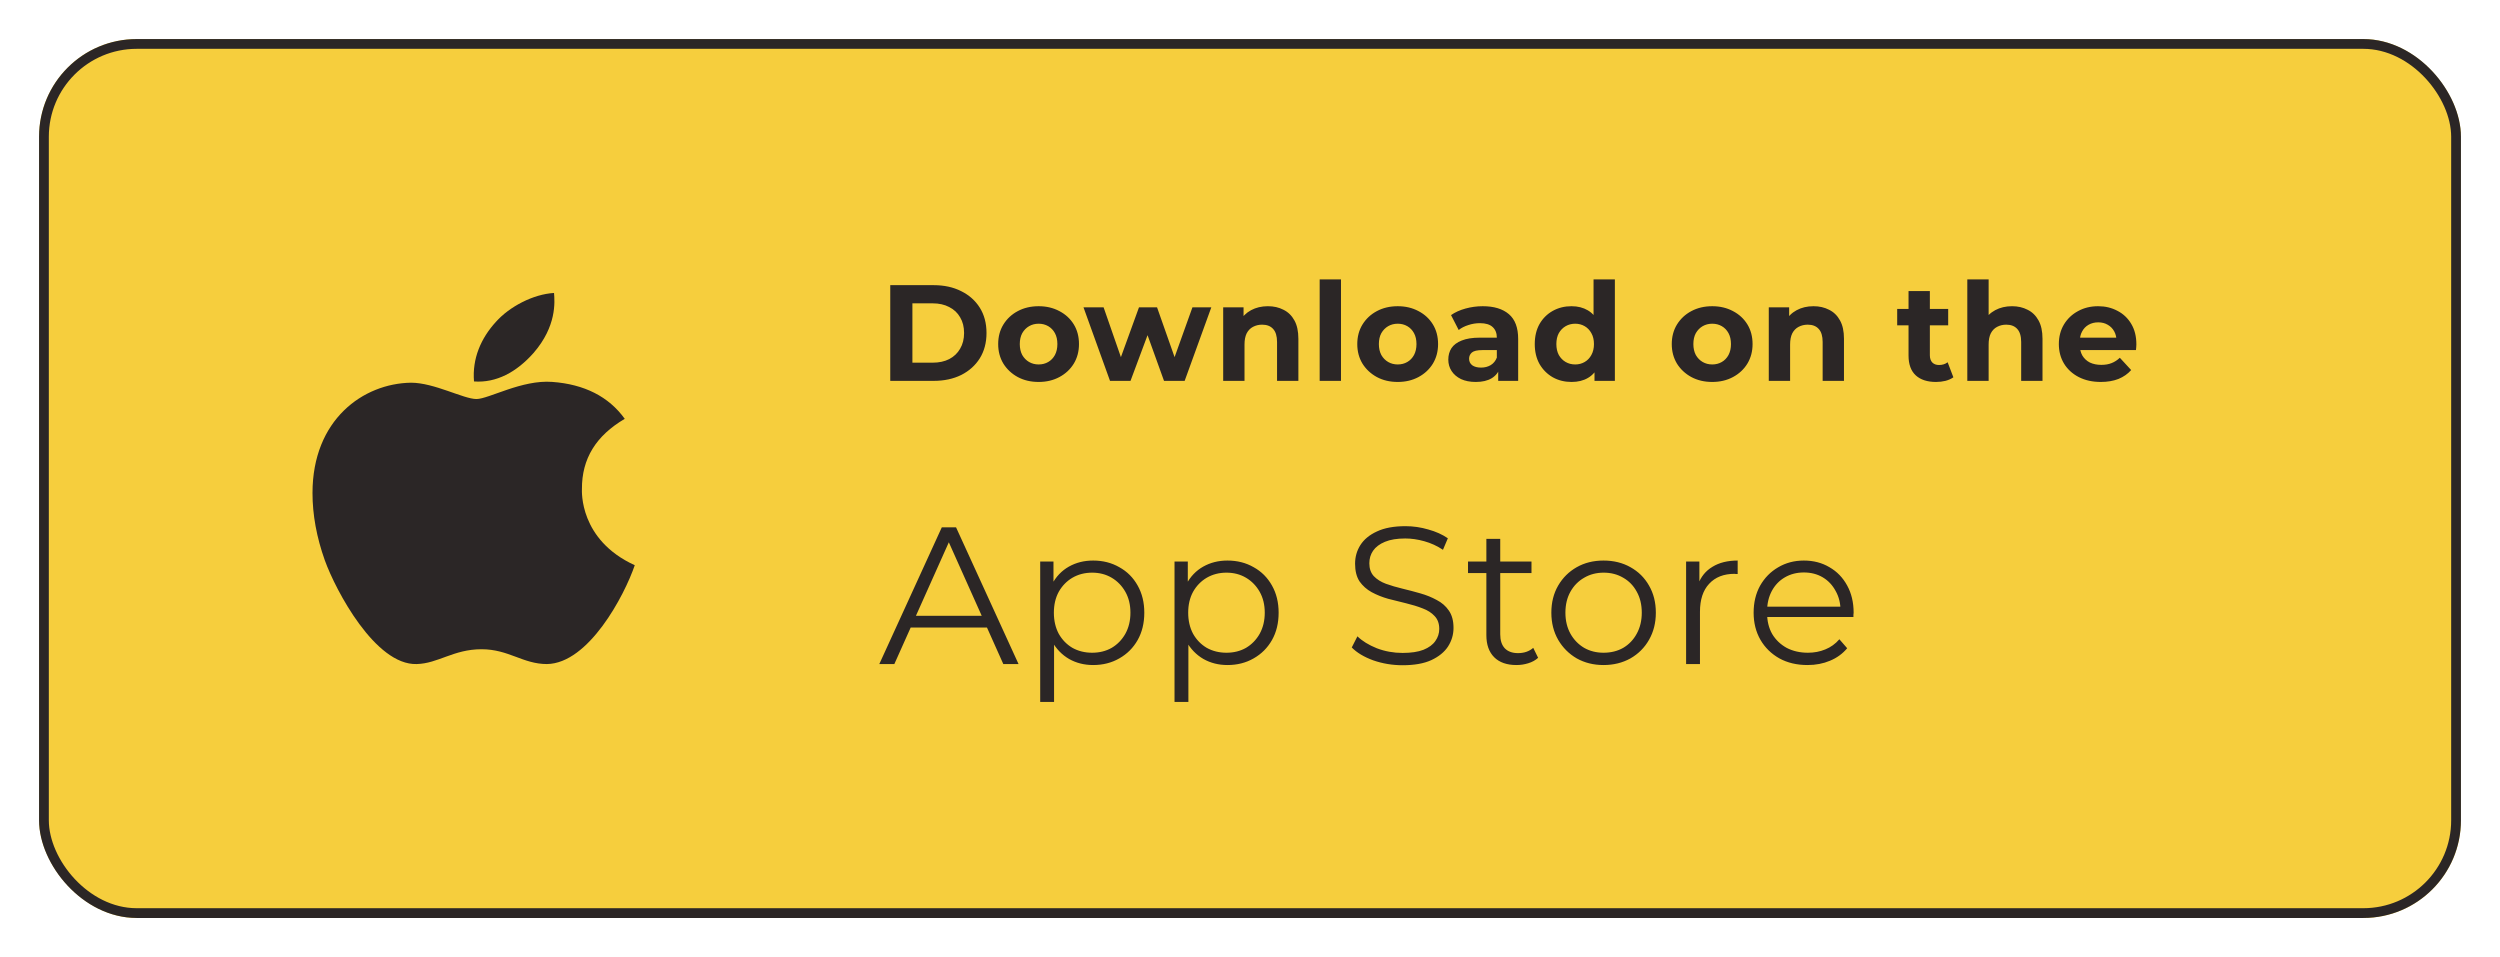 <svg width="256" height="98" viewBox="0 0 256 98" fill="none"
    xmlns="http://www.w3.org/2000/svg">
    <g filter="url(#filter0_d_1332_756)">
        <rect x="4" y="2" width="248" height="90" rx="10" fill="#F6CE3D"/>
        <rect x="4.5" y="2.5" width="247" height="89" rx="9.5" stroke="#2B2626"/>
        <g clip-path="url(#clip0_1332_756)">
            <path d="M59.59 48.082C59.571 44.967 61.03 42.619 63.975 40.888C62.328 38.605 59.835 37.349 56.549 37.107C53.438 36.869 50.034 38.861 48.788 38.861C47.471 38.861 44.459 37.189 42.089 37.189C37.198 37.262 32 40.962 32 48.488C32 50.712 32.42 53.01 33.261 55.375C34.384 58.49 38.435 66.122 42.66 65.999C44.87 65.948 46.432 64.482 49.307 64.482C52.097 64.482 53.542 65.999 56.006 65.999C60.27 65.939 63.933 59.002 65 55.878C59.283 53.27 59.59 48.242 59.59 48.082ZM54.628 34.152C57.022 31.402 56.804 28.9 56.733 28C54.618 28.119 52.173 29.393 50.78 30.959C49.246 32.64 48.344 34.718 48.538 37.061C50.823 37.23 52.909 36.093 54.628 34.152Z" fill="#2B2626"/>
        </g>
        <path d="M91.162 37V27.2H95.614C96.678 27.2 97.616 27.405 98.428 27.816C99.24 28.217 99.875 28.782 100.332 29.51C100.789 30.238 101.018 31.101 101.018 32.1C101.018 33.089 100.789 33.953 100.332 34.69C99.875 35.418 99.24 35.987 98.428 36.398C97.616 36.799 96.678 37 95.614 37H91.162ZM93.43 35.138H95.502C96.155 35.138 96.72 35.017 97.196 34.774C97.681 34.522 98.055 34.167 98.316 33.71C98.587 33.253 98.722 32.716 98.722 32.1C98.722 31.475 98.587 30.938 98.316 30.49C98.055 30.033 97.681 29.683 97.196 29.44C96.72 29.188 96.155 29.062 95.502 29.062H93.43V35.138ZM106.358 37.112C105.556 37.112 104.842 36.944 104.216 36.608C103.6 36.272 103.11 35.815 102.746 35.236C102.392 34.648 102.214 33.981 102.214 33.234C102.214 32.478 102.392 31.811 102.746 31.232C103.11 30.644 103.6 30.187 104.216 29.86C104.842 29.524 105.556 29.356 106.358 29.356C107.152 29.356 107.861 29.524 108.486 29.86C109.112 30.187 109.602 30.639 109.956 31.218C110.311 31.797 110.488 32.469 110.488 33.234C110.488 33.981 110.311 34.648 109.956 35.236C109.602 35.815 109.112 36.272 108.486 36.608C107.861 36.944 107.152 37.112 106.358 37.112ZM106.358 35.32C106.722 35.32 107.049 35.236 107.338 35.068C107.628 34.9 107.856 34.662 108.024 34.354C108.192 34.037 108.276 33.663 108.276 33.234C108.276 32.795 108.192 32.422 108.024 32.114C107.856 31.806 107.628 31.568 107.338 31.4C107.049 31.232 106.722 31.148 106.358 31.148C105.994 31.148 105.668 31.232 105.378 31.4C105.089 31.568 104.856 31.806 104.678 32.114C104.51 32.422 104.426 32.795 104.426 33.234C104.426 33.663 104.51 34.037 104.678 34.354C104.856 34.662 105.089 34.9 105.378 35.068C105.668 35.236 105.994 35.32 106.358 35.32ZM113.665 37L110.949 29.468H113.007L115.261 35.95H114.281L116.633 29.468H118.481L120.763 35.95H119.783L122.107 29.468H124.039L121.309 37H119.195L117.193 31.442H117.837L115.765 37H113.665ZM129.832 29.356C130.43 29.356 130.962 29.477 131.428 29.72C131.904 29.953 132.278 30.317 132.548 30.812C132.819 31.297 132.954 31.923 132.954 32.688V37H130.77V33.024C130.77 32.417 130.635 31.969 130.364 31.68C130.103 31.391 129.73 31.246 129.244 31.246C128.899 31.246 128.586 31.321 128.306 31.47C128.036 31.61 127.821 31.829 127.662 32.128C127.513 32.427 127.438 32.809 127.438 33.276V37H125.254V29.468H127.34V31.554L126.948 30.924C127.219 30.42 127.606 30.033 128.11 29.762C128.614 29.491 129.188 29.356 129.832 29.356ZM135.134 37V26.612H137.318V37H135.134ZM143.129 37.112C142.326 37.112 141.612 36.944 140.987 36.608C140.371 36.272 139.881 35.815 139.517 35.236C139.162 34.648 138.985 33.981 138.985 33.234C138.985 32.478 139.162 31.811 139.517 31.232C139.881 30.644 140.371 30.187 140.987 29.86C141.612 29.524 142.326 29.356 143.129 29.356C143.922 29.356 144.632 29.524 145.257 29.86C145.882 30.187 146.372 30.639 146.727 31.218C147.082 31.797 147.259 32.469 147.259 33.234C147.259 33.981 147.082 34.648 146.727 35.236C146.372 35.815 145.882 36.272 145.257 36.608C144.632 36.944 143.922 37.112 143.129 37.112ZM143.129 35.32C143.493 35.32 143.82 35.236 144.109 35.068C144.398 34.9 144.627 34.662 144.795 34.354C144.963 34.037 145.047 33.663 145.047 33.234C145.047 32.795 144.963 32.422 144.795 32.114C144.627 31.806 144.398 31.568 144.109 31.4C143.82 31.232 143.493 31.148 143.129 31.148C142.765 31.148 142.438 31.232 142.149 31.4C141.86 31.568 141.626 31.806 141.449 32.114C141.281 32.422 141.197 32.795 141.197 33.234C141.197 33.663 141.281 34.037 141.449 34.354C141.626 34.662 141.86 34.9 142.149 35.068C142.438 35.236 142.765 35.32 143.129 35.32ZM153.416 37V35.53L153.276 35.208V32.576C153.276 32.109 153.131 31.745 152.842 31.484C152.562 31.223 152.128 31.092 151.54 31.092C151.139 31.092 150.742 31.157 150.35 31.288C149.967 31.409 149.641 31.577 149.37 31.792L148.586 30.266C148.997 29.977 149.491 29.753 150.07 29.594C150.649 29.435 151.237 29.356 151.834 29.356C152.982 29.356 153.873 29.627 154.508 30.168C155.143 30.709 155.46 31.554 155.46 32.702V37H153.416ZM151.12 37.112C150.532 37.112 150.028 37.014 149.608 36.818C149.188 36.613 148.866 36.337 148.642 35.992C148.418 35.647 148.306 35.259 148.306 34.83C148.306 34.382 148.413 33.99 148.628 33.654C148.852 33.318 149.202 33.057 149.678 32.87C150.154 32.674 150.775 32.576 151.54 32.576H153.542V33.85H151.778C151.265 33.85 150.91 33.934 150.714 34.102C150.527 34.27 150.434 34.48 150.434 34.732C150.434 35.012 150.541 35.236 150.756 35.404C150.98 35.563 151.283 35.642 151.666 35.642C152.03 35.642 152.357 35.558 152.646 35.39C152.935 35.213 153.145 34.956 153.276 34.62L153.612 35.628C153.453 36.113 153.164 36.482 152.744 36.734C152.324 36.986 151.783 37.112 151.12 37.112ZM160.925 37.112C160.216 37.112 159.577 36.953 159.007 36.636C158.438 36.309 157.985 35.857 157.649 35.278C157.323 34.699 157.159 34.018 157.159 33.234C157.159 32.441 157.323 31.755 157.649 31.176C157.985 30.597 158.438 30.149 159.007 29.832C159.577 29.515 160.216 29.356 160.925 29.356C161.56 29.356 162.115 29.496 162.591 29.776C163.067 30.056 163.436 30.481 163.697 31.05C163.959 31.619 164.089 32.347 164.089 33.234C164.089 34.111 163.963 34.839 163.711 35.418C163.459 35.987 163.095 36.412 162.619 36.692C162.153 36.972 161.588 37.112 160.925 37.112ZM161.303 35.32C161.658 35.32 161.98 35.236 162.269 35.068C162.559 34.9 162.787 34.662 162.955 34.354C163.133 34.037 163.221 33.663 163.221 33.234C163.221 32.795 163.133 32.422 162.955 32.114C162.787 31.806 162.559 31.568 162.269 31.4C161.98 31.232 161.658 31.148 161.303 31.148C160.939 31.148 160.613 31.232 160.323 31.4C160.034 31.568 159.801 31.806 159.623 32.114C159.455 32.422 159.371 32.795 159.371 33.234C159.371 33.663 159.455 34.037 159.623 34.354C159.801 34.662 160.034 34.9 160.323 35.068C160.613 35.236 160.939 35.32 161.303 35.32ZM163.277 37V35.46L163.319 33.22L163.179 30.994V26.612H165.363V37H163.277ZM175.333 37.112C174.531 37.112 173.817 36.944 173.191 36.608C172.575 36.272 172.085 35.815 171.721 35.236C171.367 34.648 171.189 33.981 171.189 33.234C171.189 32.478 171.367 31.811 171.721 31.232C172.085 30.644 172.575 30.187 173.191 29.86C173.817 29.524 174.531 29.356 175.333 29.356C176.127 29.356 176.836 29.524 177.461 29.86C178.087 30.187 178.577 30.639 178.931 31.218C179.286 31.797 179.463 32.469 179.463 33.234C179.463 33.981 179.286 34.648 178.931 35.236C178.577 35.815 178.087 36.272 177.461 36.608C176.836 36.944 176.127 37.112 175.333 37.112ZM175.333 35.32C175.697 35.32 176.024 35.236 176.313 35.068C176.603 34.9 176.831 34.662 176.999 34.354C177.167 34.037 177.251 33.663 177.251 33.234C177.251 32.795 177.167 32.422 176.999 32.114C176.831 31.806 176.603 31.568 176.313 31.4C176.024 31.232 175.697 31.148 175.333 31.148C174.969 31.148 174.643 31.232 174.353 31.4C174.064 31.568 173.831 31.806 173.653 32.114C173.485 32.422 173.401 32.795 173.401 33.234C173.401 33.663 173.485 34.037 173.653 34.354C173.831 34.662 174.064 34.9 174.353 35.068C174.643 35.236 174.969 35.32 175.333 35.32ZM185.701 29.356C186.299 29.356 186.831 29.477 187.297 29.72C187.773 29.953 188.147 30.317 188.417 30.812C188.688 31.297 188.823 31.923 188.823 32.688V37H186.639V33.024C186.639 32.417 186.504 31.969 186.233 31.68C185.972 31.391 185.599 31.246 185.113 31.246C184.768 31.246 184.455 31.321 184.175 31.47C183.905 31.61 183.69 31.829 183.531 32.128C183.382 32.427 183.307 32.809 183.307 33.276V37H181.123V29.468H183.209V31.554L182.817 30.924C183.088 30.42 183.475 30.033 183.979 29.762C184.483 29.491 185.057 29.356 185.701 29.356ZM198.248 37.112C197.361 37.112 196.67 36.888 196.176 36.44C195.681 35.983 195.434 35.306 195.434 34.41V27.802H197.618V34.382C197.618 34.699 197.702 34.947 197.87 35.124C198.038 35.292 198.266 35.376 198.556 35.376C198.901 35.376 199.195 35.283 199.438 35.096L200.026 36.636C199.802 36.795 199.531 36.916 199.214 37C198.906 37.075 198.584 37.112 198.248 37.112ZM194.272 31.316V29.636H199.494V31.316H194.272ZM206.03 29.356C206.627 29.356 207.159 29.477 207.626 29.72C208.102 29.953 208.475 30.317 208.746 30.812C209.016 31.297 209.152 31.923 209.152 32.688V37H206.968V33.024C206.968 32.417 206.832 31.969 206.562 31.68C206.3 31.391 205.927 31.246 205.442 31.246C205.096 31.246 204.784 31.321 204.504 31.47C204.233 31.61 204.018 31.829 203.86 32.128C203.71 32.427 203.636 32.809 203.636 33.276V37H201.452V26.612H203.636V31.554L203.146 30.924C203.416 30.42 203.804 30.033 204.308 29.762C204.812 29.491 205.386 29.356 206.03 29.356ZM215.124 37.112C214.265 37.112 213.509 36.944 212.856 36.608C212.212 36.272 211.713 35.815 211.358 35.236C211.003 34.648 210.826 33.981 210.826 33.234C210.826 32.478 210.999 31.811 211.344 31.232C211.699 30.644 212.179 30.187 212.786 29.86C213.393 29.524 214.079 29.356 214.844 29.356C215.581 29.356 216.244 29.515 216.832 29.832C217.429 30.14 217.901 30.588 218.246 31.176C218.591 31.755 218.764 32.45 218.764 33.262C218.764 33.346 218.759 33.444 218.75 33.556C218.741 33.659 218.731 33.757 218.722 33.85H212.604V32.576H217.574L216.734 32.954C216.734 32.562 216.655 32.221 216.496 31.932C216.337 31.643 216.118 31.419 215.838 31.26C215.558 31.092 215.231 31.008 214.858 31.008C214.485 31.008 214.153 31.092 213.864 31.26C213.584 31.419 213.365 31.647 213.206 31.946C213.047 32.235 212.968 32.581 212.968 32.982V33.318C212.968 33.729 213.057 34.093 213.234 34.41C213.421 34.718 213.677 34.956 214.004 35.124C214.34 35.283 214.732 35.362 215.18 35.362C215.581 35.362 215.931 35.301 216.23 35.18C216.538 35.059 216.818 34.877 217.07 34.634L218.232 35.894C217.887 36.286 217.453 36.589 216.93 36.804C216.407 37.009 215.805 37.112 215.124 37.112Z" fill="#2B2626"/>
        <path d="M90.04 66L96.44 52H97.9L104.3 66H102.74L96.86 52.86H97.46L91.58 66H90.04ZM92.56 62.26L93 61.06H101.14L101.58 62.26H92.56ZM111.936 66.1C111.029 66.1 110.209 65.893 109.476 65.48C108.743 65.053 108.156 64.447 107.716 63.66C107.289 62.86 107.076 61.887 107.076 60.74C107.076 59.593 107.289 58.627 107.716 57.84C108.143 57.04 108.723 56.433 109.456 56.02C110.189 55.607 111.016 55.4 111.936 55.4C112.936 55.4 113.829 55.627 114.616 56.08C115.416 56.52 116.043 57.147 116.496 57.96C116.949 58.76 117.176 59.687 117.176 60.74C117.176 61.807 116.949 62.74 116.496 63.54C116.043 64.34 115.416 64.967 114.616 65.42C113.829 65.873 112.936 66.1 111.936 66.1ZM106.516 69.88V55.5H107.876V58.66L107.736 60.76L107.936 62.88V69.88H106.516ZM111.836 64.84C112.583 64.84 113.249 64.673 113.836 64.34C114.423 63.993 114.889 63.513 115.236 62.9C115.583 62.273 115.756 61.553 115.756 60.74C115.756 59.927 115.583 59.213 115.236 58.6C114.889 57.987 114.423 57.507 113.836 57.16C113.249 56.813 112.583 56.64 111.836 56.64C111.089 56.64 110.416 56.813 109.816 57.16C109.229 57.507 108.763 57.987 108.416 58.6C108.083 59.213 107.916 59.927 107.916 60.74C107.916 61.553 108.083 62.273 108.416 62.9C108.763 63.513 109.229 63.993 109.816 64.34C110.416 64.673 111.089 64.84 111.836 64.84ZM125.691 66.1C124.784 66.1 123.964 65.893 123.231 65.48C122.497 65.053 121.911 64.447 121.471 63.66C121.044 62.86 120.831 61.887 120.831 60.74C120.831 59.593 121.044 58.627 121.471 57.84C121.897 57.04 122.477 56.433 123.211 56.02C123.944 55.607 124.771 55.4 125.691 55.4C126.691 55.4 127.584 55.627 128.371 56.08C129.171 56.52 129.797 57.147 130.251 57.96C130.704 58.76 130.931 59.687 130.931 60.74C130.931 61.807 130.704 62.74 130.251 63.54C129.797 64.34 129.171 64.967 128.371 65.42C127.584 65.873 126.691 66.1 125.691 66.1ZM120.271 69.88V55.5H121.631V58.66L121.491 60.76L121.691 62.88V69.88H120.271ZM125.591 64.84C126.337 64.84 127.004 64.673 127.591 64.34C128.177 63.993 128.644 63.513 128.991 62.9C129.337 62.273 129.511 61.553 129.511 60.74C129.511 59.927 129.337 59.213 128.991 58.6C128.644 57.987 128.177 57.507 127.591 57.16C127.004 56.813 126.337 56.64 125.591 56.64C124.844 56.64 124.171 56.813 123.571 57.16C122.984 57.507 122.517 57.987 122.171 58.6C121.837 59.213 121.671 59.927 121.671 60.74C121.671 61.553 121.837 62.273 122.171 62.9C122.517 63.513 122.984 63.993 123.571 64.34C124.171 64.673 124.844 64.84 125.591 64.84ZM143.62 66.12C142.58 66.12 141.58 65.953 140.62 65.62C139.673 65.273 138.94 64.833 138.42 64.3L139 63.16C139.493 63.64 140.153 64.047 140.98 64.38C141.82 64.7 142.7 64.86 143.62 64.86C144.5 64.86 145.213 64.753 145.76 64.54C146.32 64.313 146.726 64.013 146.98 63.64C147.246 63.267 147.38 62.853 147.38 62.4C147.38 61.853 147.22 61.413 146.9 61.08C146.593 60.747 146.186 60.487 145.68 60.3C145.173 60.1 144.613 59.927 144 59.78C143.386 59.633 142.773 59.48 142.16 59.32C141.546 59.147 140.98 58.92 140.46 58.64C139.953 58.36 139.54 57.993 139.22 57.54C138.913 57.073 138.76 56.467 138.76 55.72C138.76 55.027 138.94 54.393 139.3 53.82C139.673 53.233 140.24 52.767 141 52.42C141.76 52.06 142.733 51.88 143.92 51.88C144.706 51.88 145.486 51.993 146.26 52.22C147.033 52.433 147.7 52.733 148.26 53.12L147.76 54.3C147.16 53.9 146.52 53.607 145.84 53.42C145.173 53.233 144.526 53.14 143.9 53.14C143.06 53.14 142.366 53.253 141.82 53.48C141.273 53.707 140.866 54.013 140.6 54.4C140.346 54.773 140.22 55.2 140.22 55.68C140.22 56.227 140.373 56.667 140.68 57C141 57.333 141.413 57.593 141.92 57.78C142.44 57.967 143.006 58.133 143.62 58.28C144.233 58.427 144.84 58.587 145.44 58.76C146.053 58.933 146.613 59.16 147.12 59.44C147.64 59.707 148.053 60.067 148.36 60.52C148.68 60.973 148.84 61.567 148.84 62.3C148.84 62.98 148.653 63.613 148.28 64.2C147.906 64.773 147.333 65.24 146.56 65.6C145.8 65.947 144.82 66.12 143.62 66.12ZM155.284 66.1C154.298 66.1 153.538 65.833 153.004 65.3C152.471 64.767 152.204 64.013 152.204 63.04V53.18H153.624V62.96C153.624 63.573 153.778 64.047 154.084 64.38C154.404 64.713 154.858 64.88 155.444 64.88C156.071 64.88 156.591 64.7 157.004 64.34L157.504 65.36C157.224 65.613 156.884 65.8 156.484 65.92C156.098 66.04 155.698 66.1 155.284 66.1ZM150.324 56.68V55.5H156.824V56.68H150.324ZM164.198 66.1C163.185 66.1 162.272 65.873 161.458 65.42C160.658 64.953 160.025 64.32 159.558 63.52C159.092 62.707 158.858 61.78 158.858 60.74C158.858 59.687 159.092 58.76 159.558 57.96C160.025 57.16 160.658 56.533 161.458 56.08C162.258 55.627 163.172 55.4 164.198 55.4C165.238 55.4 166.158 55.627 166.958 56.08C167.772 56.533 168.405 57.16 168.858 57.96C169.325 58.76 169.558 59.687 169.558 60.74C169.558 61.78 169.325 62.707 168.858 63.52C168.405 64.32 167.772 64.953 166.958 65.42C166.145 65.873 165.225 66.1 164.198 66.1ZM164.198 64.84C164.958 64.84 165.632 64.673 166.218 64.34C166.805 63.993 167.265 63.513 167.598 62.9C167.945 62.273 168.118 61.553 168.118 60.74C168.118 59.913 167.945 59.193 167.598 58.58C167.265 57.967 166.805 57.493 166.218 57.16C165.632 56.813 164.965 56.64 164.218 56.64C163.472 56.64 162.805 56.813 162.218 57.16C161.632 57.493 161.165 57.967 160.818 58.58C160.472 59.193 160.298 59.913 160.298 60.74C160.298 61.553 160.472 62.273 160.818 62.9C161.165 63.513 161.632 63.993 162.218 64.34C162.805 64.673 163.465 64.84 164.198 64.84ZM172.657 66V55.5H174.017V58.36L173.877 57.86C174.171 57.06 174.664 56.453 175.357 56.04C176.051 55.613 176.911 55.4 177.937 55.4V56.78C177.884 56.78 177.831 56.78 177.777 56.78C177.724 56.767 177.671 56.76 177.617 56.76C176.511 56.76 175.644 57.1 175.017 57.78C174.391 58.447 174.077 59.4 174.077 60.64V66H172.657ZM185.091 66.1C183.997 66.1 183.037 65.873 182.211 65.42C181.384 64.953 180.737 64.32 180.271 63.52C179.804 62.707 179.571 61.78 179.571 60.74C179.571 59.7 179.791 58.78 180.231 57.98C180.684 57.18 181.297 56.553 182.071 56.1C182.857 55.633 183.737 55.4 184.711 55.4C185.697 55.4 186.571 55.627 187.331 56.08C188.104 56.52 188.711 57.147 189.151 57.96C189.591 58.76 189.811 59.687 189.811 60.74C189.811 60.807 189.804 60.88 189.791 60.96C189.791 61.027 189.791 61.1 189.791 61.18H180.651V60.12H189.031L188.471 60.54C188.471 59.78 188.304 59.107 187.971 58.52C187.651 57.92 187.211 57.453 186.651 57.12C186.091 56.787 185.444 56.62 184.711 56.62C183.991 56.62 183.344 56.787 182.771 57.12C182.197 57.453 181.751 57.92 181.431 58.52C181.111 59.12 180.951 59.807 180.951 60.58V60.8C180.951 61.6 181.124 62.307 181.471 62.92C181.831 63.52 182.324 63.993 182.951 64.34C183.591 64.673 184.317 64.84 185.131 64.84C185.771 64.84 186.364 64.727 186.911 64.5C187.471 64.273 187.951 63.927 188.351 63.46L189.151 64.38C188.684 64.94 188.097 65.367 187.391 65.66C186.697 65.953 185.931 66.1 185.091 66.1Z" fill="#2B2626"/>
    </g>
    <defs>
        <filter id="filter0_d_1332_756" x="0" y="0" width="256" height="98" filterUnits="userSpaceOnUse" color-interpolation-filters="sRGB">
            <feFlood flood-opacity="0" result="BackgroundImageFix"/>
            <feColorMatrix in="SourceAlpha" type="matrix" values="0 0 0 0 0 0 0 0 0 0 0 0 0 0 0 0 0 0 127 0" result="hardAlpha"/>
            <feOffset dy="2"/>
            <feGaussianBlur stdDeviation="2"/>
            <feColorMatrix type="matrix" values="0 0 0 0 0 0 0 0 0 0 0 0 0 0 0 0 0 0 0.1 0"/>
            <feBlend mode="normal" in2="BackgroundImageFix" result="effect1_dropShadow_1332_756"/>
            <feBlend mode="normal" in="SourceGraphic" in2="effect1_dropShadow_1332_756" result="shape"/>
        </filter>
        <clipPath id="clip0_1332_756">
            <rect width="33" height="38" fill="white" transform="translate(32 28)"/>
        </clipPath>
    </defs>
</svg>
